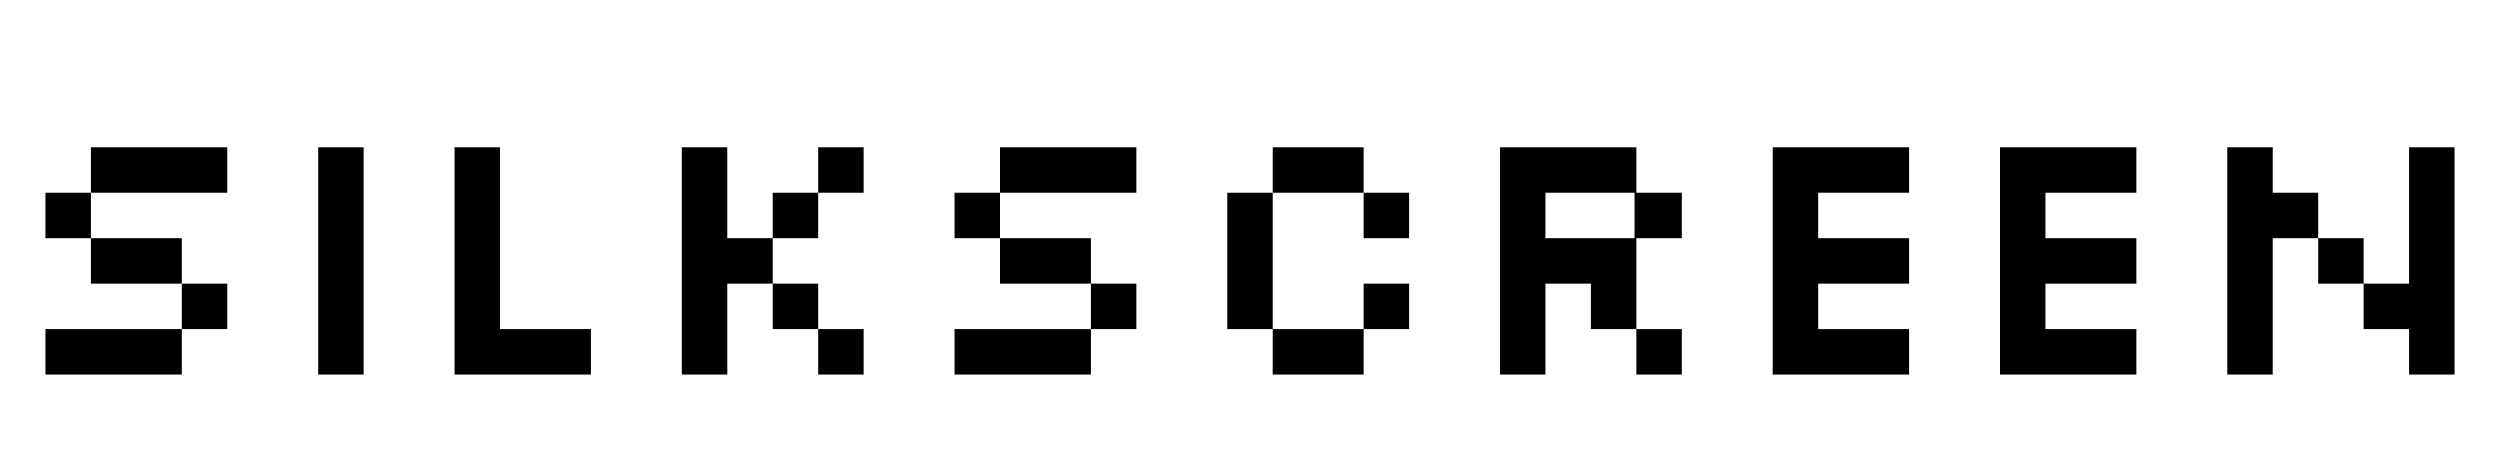 <svg xmlns="http://www.w3.org/2000/svg" xmlns:xlink="http://www.w3.org/1999/xlink" width="165" height="30.72"><path fill="black" d="M15 12.72L6 12.72L6 9.72L15 9.72L15 12.72ZM15 21.72L12 21.72L12 18.72L6 18.72L6 15.72L3 15.72L3 12.72L6 12.72L6 15.72L12 15.72L12 18.72L15 18.72L15 21.72ZM12 24.72L3 24.72L3 21.72L12 21.72L12 24.72ZM24 24.72L21 24.72L21 9.72L24 9.72L24 24.72ZM39 24.72L30 24.72L30 9.72L33 9.72L33 21.72L39 21.72L39 24.72ZM48 24.72L45 24.72L45 9.72L48 9.72L48 15.72L51 15.72L51 18.72L54 18.72L54 21.72L57 21.72L57 24.72L54 24.72L54 21.72L51 21.72L51 18.72L48 18.72L48 24.72ZM57 12.72L54 12.72L54 9.72L57 9.72L57 12.72ZM54 15.72L51 15.72L51 12.72L54 12.72L54 15.72ZM75 12.72L66 12.72L66 9.72L75 9.72L75 12.72ZM75 21.72L72 21.72L72 18.72L66 18.72L66 15.72L63 15.72L63 12.72L66 12.72L66 15.72L72 15.72L72 18.72L75 18.72L75 21.72ZM72 24.72L63 24.72L63 21.72L72 21.72L72 24.72ZM93 15.72L90 15.72L90 12.72L84 12.72L84 9.72L90 9.72L90 12.72L93 12.72L93 15.72ZM90 24.72L84 24.72L84 21.72L81 21.72L81 12.72L84 12.72L84 21.72L90 21.72L90 24.72ZM93 21.72L90 21.72L90 18.72L93 18.72L93 21.72ZM102 24.72L99 24.72L99 9.72L108 9.72L108 12.72L111 12.72L111 15.72L108 15.72L108 21.72L111 21.72L111 24.72L108 24.72L108 21.72L105 21.72L105 18.72L102 18.72L102 24.72ZM102 12.72L102 15.72L107.88 15.72L107.88 12.72L102 12.72ZM126 24.72L117 24.72L117 9.72L126 9.72L126 12.72L120 12.72L120 15.72L126 15.72L126 18.72L120 18.72L120 21.72L126 21.72L126 24.72ZM141 24.72L132 24.72L132 9.72L141 9.72L141 12.72L135 12.72L135 15.72L141 15.72L141 18.72L135 18.72L135 21.72L141 21.72L141 24.72ZM150 24.72L147 24.72L147 9.72L150 9.72L150 12.72L153 12.72L153 15.72L156 15.72L156 18.72L159 18.72L159 9.72L162 9.72L162 24.72L159 24.72L159 21.72L156 21.72L156 18.72L153 18.72L153 15.72L150 15.72L150 24.72Z"/></svg>